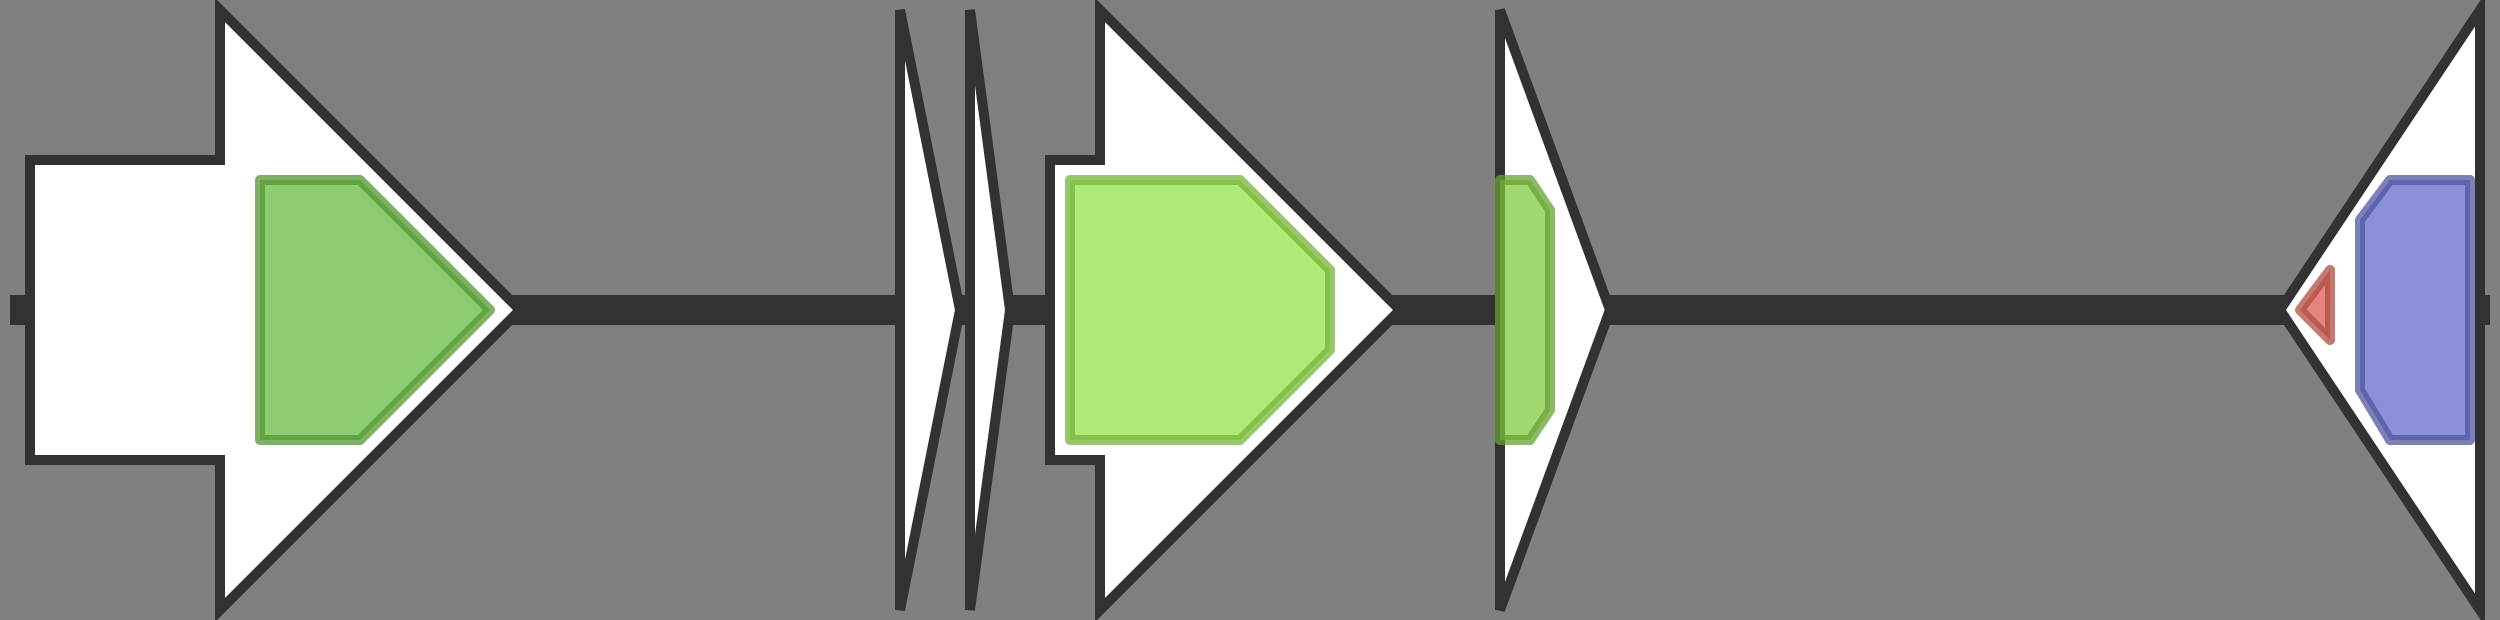 <svg version="1.1" baseProfile="full" xmlns="http://www.w3.org/2000/svg" width="250" height="62">
	<rect width="100%" height="100%" fill="#808080" stroke="none"/>
	<line x1="1" y1="31" x2="249" y2="31" style="stroke:rgb(50,50,50); stroke-width:3 "/>
	<g>
		<polygon class="NoName" points="3,16 22,16 22,1 52,31 22,61 22,46 3,46" fill="rgb(255,255,255)" fill-opacity="1.0" stroke="rgb(50,50,50)" stroke-width="1" />
		<g>
			<title>PF00069</title>
			<polygon class="PF00069" points="26,18 36,18 49,31 36,44 26,44" stroke-linejoin="round" width="24" height="26" fill="rgb(104,187,65)" stroke="rgb(83,149,51)" stroke-width="1" opacity="0.75" />
		</g>
	</g>
	<g>
		<polygon class="NoName" points="90,16 90,16 90,1 96,31 90,61 90,46 90,46" fill="rgb(255,255,255)" fill-opacity="1.0" stroke="rgb(50,50,50)" stroke-width="1" />
	</g>
	<g>
		<polygon class="NoName" points="97,16 97,16 97,1 101,31 97,61 97,46 97,46" fill="rgb(255,255,255)" fill-opacity="1.0" stroke="rgb(50,50,50)" stroke-width="1" />
	</g>
	<g>
		<polygon class="NoName" points="105,16 110,16 110,1 140,31 110,61 110,46 105,46" fill="rgb(255,255,255)" fill-opacity="1.0" stroke="rgb(50,50,50)" stroke-width="1" />
		<g>
			<title>PF00664</title>
			<polygon class="PF00664" points="107,18 124,18 133,27 133,35 124,44 107,44" stroke-linejoin="round" width="26" height="26" fill="rgb(149,226,73)" stroke="rgb(119,180,58)" stroke-width="1" opacity="0.75" />
		</g>
	</g>
	<g>
		<polygon class="NoName" points="150,16 150,16 150,1 161,31 150,61 150,46 150,46" fill="rgb(255,255,255)" fill-opacity="1.0" stroke="rgb(50,50,50)" stroke-width="1" />
		<g>
			<title>PF00005</title>
			<polygon class="PF00005" points="150,18 153,18 155,21 155,41 153,44 150,44" stroke-linejoin="round" width="5" height="26" fill="rgb(129,201,63)" stroke="rgb(103,160,50)" stroke-width="1" opacity="0.75" />
		</g>
	</g>
	<g>
		<polygon class="NoName" points="248,16 248,16 248,1 228,31 248,61 248,46 248,46" fill="rgb(255,255,255)" fill-opacity="1.0" stroke="rgb(50,50,50)" stroke-width="1" />
		<g>
			<title>PF00196</title>
			<polygon class="PF00196" points="230,31 233,27 233,34" stroke-linejoin="round" width="5" height="26" fill="rgb(219,94,82)" stroke="rgb(175,75,65)" stroke-width="1" opacity="0.75" />
		</g>
		<g>
			<title>PF00072</title>
			<polygon class="PF00072" points="236,22 239,18 247,18 247,44 239,44 236,39" stroke-linejoin="round" width="11" height="26" fill="rgb(100,107,203)" stroke="rgb(80,85,162)" stroke-width="1" opacity="0.75" />
		</g>
	</g>
</svg>
